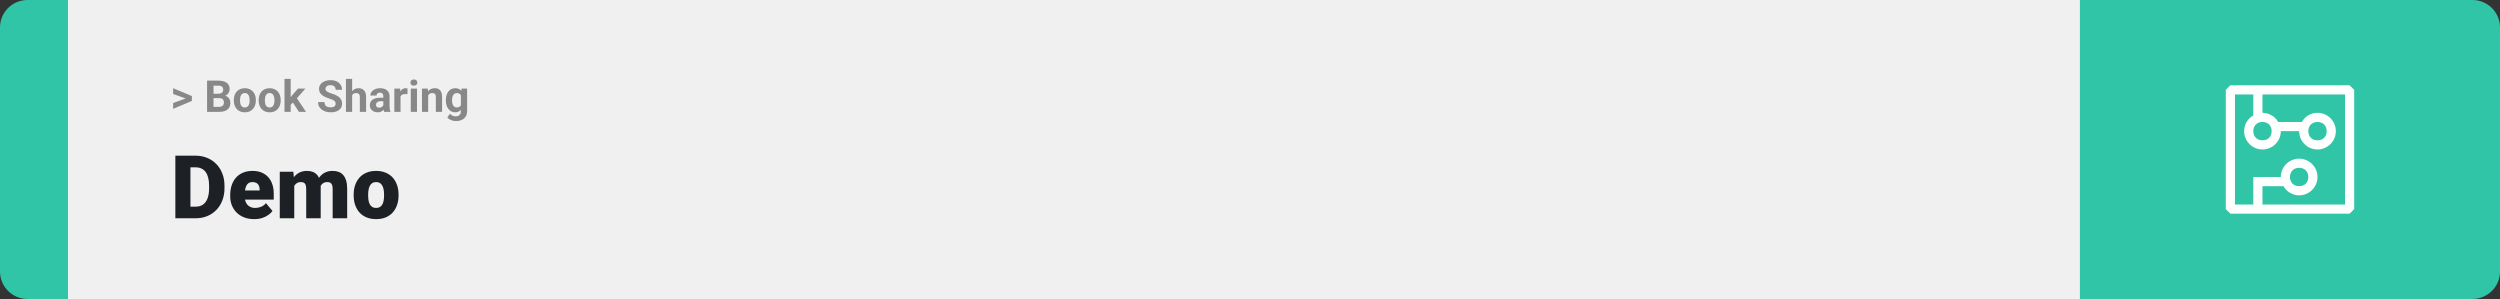 <svg width="1363" height="163" viewBox="0 0 1363 163" fill="none" xmlns="http://www.w3.org/2000/svg">
<rect x="0" y="0" width="1363" height="163" fill="#333333" stroke="none"/>
<path d="M0 15C0 6.716 6.716 0 15 0H37V163H15C6.716 163 0 156.284 0 148V15Z" fill="#30C5A6"/>
<rect width="1097" height="163" transform="translate(37)" fill="#F0F0F0"/>
<path d="M101.906 53.922L94.394 51.238V48.086L104.602 52.375V54.637L101.906 53.922ZM94.394 56.172L101.918 53.43L104.602 52.785V55.035L94.394 59.324V56.172ZM119.578 53.512H115.195L115.172 51.098H118.852C119.5 51.098 120.031 51.016 120.445 50.852C120.859 50.68 121.168 50.434 121.371 50.113C121.582 49.785 121.688 49.387 121.688 48.918C121.688 48.387 121.586 47.957 121.383 47.629C121.188 47.301 120.879 47.062 120.457 46.914C120.043 46.766 119.508 46.691 118.852 46.691H116.414V61H112.898V43.938H118.852C119.844 43.938 120.73 44.031 121.512 44.219C122.301 44.406 122.969 44.691 123.516 45.074C124.062 45.457 124.48 45.941 124.77 46.527C125.059 47.105 125.203 47.793 125.203 48.59C125.203 49.293 125.043 49.941 124.723 50.535C124.41 51.129 123.914 51.613 123.234 51.988C122.562 52.363 121.684 52.57 120.598 52.609L119.578 53.512ZM119.426 61H114.234L115.605 58.258H119.426C120.043 58.258 120.547 58.16 120.938 57.965C121.328 57.762 121.617 57.488 121.805 57.145C121.992 56.801 122.086 56.406 122.086 55.961C122.086 55.461 122 55.027 121.828 54.66C121.664 54.293 121.398 54.012 121.031 53.816C120.664 53.613 120.18 53.512 119.578 53.512H116.191L116.215 51.098H120.434L121.242 52.047C122.281 52.031 123.117 52.215 123.75 52.598C124.391 52.973 124.855 53.461 125.145 54.062C125.441 54.664 125.59 55.309 125.59 55.996C125.59 57.09 125.352 58.012 124.875 58.762C124.398 59.504 123.699 60.062 122.777 60.438C121.863 60.812 120.746 61 119.426 61ZM127.477 54.789V54.543C127.477 53.613 127.609 52.758 127.875 51.977C128.141 51.188 128.527 50.504 129.035 49.926C129.543 49.348 130.168 48.898 130.91 48.578C131.652 48.25 132.504 48.086 133.465 48.086C134.426 48.086 135.281 48.25 136.031 48.578C136.781 48.898 137.41 49.348 137.918 49.926C138.434 50.504 138.824 51.188 139.09 51.977C139.355 52.758 139.488 53.613 139.488 54.543V54.789C139.488 55.711 139.355 56.566 139.09 57.355C138.824 58.137 138.434 58.82 137.918 59.406C137.41 59.984 136.785 60.434 136.043 60.754C135.301 61.074 134.449 61.234 133.488 61.234C132.527 61.234 131.672 61.074 130.922 60.754C130.18 60.434 129.551 59.984 129.035 59.406C128.527 58.82 128.141 58.137 127.875 57.355C127.609 56.566 127.477 55.711 127.477 54.789ZM130.852 54.543V54.789C130.852 55.32 130.898 55.816 130.992 56.277C131.086 56.738 131.234 57.145 131.438 57.496C131.648 57.84 131.922 58.109 132.258 58.305C132.594 58.5 133.004 58.598 133.488 58.598C133.957 58.598 134.359 58.5 134.695 58.305C135.031 58.109 135.301 57.84 135.504 57.496C135.707 57.145 135.855 56.738 135.949 56.277C136.051 55.816 136.102 55.32 136.102 54.789V54.543C136.102 54.027 136.051 53.543 135.949 53.09C135.855 52.629 135.703 52.223 135.492 51.871C135.289 51.512 135.02 51.23 134.684 51.027C134.348 50.824 133.941 50.723 133.465 50.723C132.988 50.723 132.582 50.824 132.246 51.027C131.918 51.23 131.648 51.512 131.438 51.871C131.234 52.223 131.086 52.629 130.992 53.09C130.898 53.543 130.852 54.027 130.852 54.543ZM141.023 54.789V54.543C141.023 53.613 141.156 52.758 141.422 51.977C141.688 51.188 142.074 50.504 142.582 49.926C143.09 49.348 143.715 48.898 144.457 48.578C145.199 48.25 146.051 48.086 147.012 48.086C147.973 48.086 148.828 48.25 149.578 48.578C150.328 48.898 150.957 49.348 151.465 49.926C151.98 50.504 152.371 51.188 152.637 51.977C152.902 52.758 153.035 53.613 153.035 54.543V54.789C153.035 55.711 152.902 56.566 152.637 57.355C152.371 58.137 151.98 58.82 151.465 59.406C150.957 59.984 150.332 60.434 149.59 60.754C148.848 61.074 147.996 61.234 147.035 61.234C146.074 61.234 145.219 61.074 144.469 60.754C143.727 60.434 143.098 59.984 142.582 59.406C142.074 58.82 141.688 58.137 141.422 57.355C141.156 56.566 141.023 55.711 141.023 54.789ZM144.398 54.543V54.789C144.398 55.32 144.445 55.816 144.539 56.277C144.633 56.738 144.781 57.145 144.984 57.496C145.195 57.84 145.469 58.109 145.805 58.305C146.141 58.5 146.551 58.598 147.035 58.598C147.504 58.598 147.906 58.5 148.242 58.305C148.578 58.109 148.848 57.84 149.051 57.496C149.254 57.145 149.402 56.738 149.496 56.277C149.598 55.816 149.648 55.32 149.648 54.789V54.543C149.648 54.027 149.598 53.543 149.496 53.09C149.402 52.629 149.25 52.223 149.039 51.871C148.836 51.512 148.566 51.23 148.23 51.027C147.895 50.824 147.488 50.723 147.012 50.723C146.535 50.723 146.129 50.824 145.793 51.027C145.465 51.23 145.195 51.512 144.984 51.871C144.781 52.223 144.633 52.629 144.539 53.09C144.445 53.543 144.398 54.027 144.398 54.543ZM158.484 42.988V61H155.109V42.988H158.484ZM166.477 48.32L160.969 54.602L158.016 57.59L156.785 55.152L159.129 52.176L162.422 48.32H166.477ZM162.973 61L159.223 55.141L161.555 53.102L166.863 61H162.973ZM183 56.535C183 56.23 182.953 55.957 182.859 55.715C182.773 55.465 182.609 55.238 182.367 55.035C182.125 54.824 181.785 54.617 181.348 54.414C180.91 54.211 180.344 54 179.648 53.781C178.875 53.531 178.141 53.25 177.445 52.938C176.758 52.625 176.148 52.262 175.617 51.848C175.094 51.426 174.68 50.938 174.375 50.383C174.078 49.828 173.93 49.184 173.93 48.449C173.93 47.738 174.086 47.094 174.398 46.516C174.711 45.93 175.148 45.43 175.711 45.016C176.273 44.594 176.938 44.27 177.703 44.043C178.477 43.816 179.324 43.703 180.246 43.703C181.504 43.703 182.602 43.93 183.539 44.383C184.477 44.836 185.203 45.457 185.719 46.246C186.242 47.035 186.504 47.938 186.504 48.953H183.012C183.012 48.453 182.906 48.016 182.695 47.641C182.492 47.258 182.18 46.957 181.758 46.738C181.344 46.52 180.82 46.41 180.188 46.41C179.578 46.41 179.07 46.504 178.664 46.691C178.258 46.871 177.953 47.117 177.75 47.43C177.547 47.734 177.445 48.078 177.445 48.461C177.445 48.75 177.516 49.012 177.656 49.246C177.805 49.48 178.023 49.699 178.312 49.902C178.602 50.105 178.957 50.297 179.379 50.477C179.801 50.656 180.289 50.832 180.844 51.004C181.773 51.285 182.59 51.602 183.293 51.953C184.004 52.305 184.598 52.699 185.074 53.137C185.551 53.574 185.91 54.07 186.152 54.625C186.395 55.18 186.516 55.809 186.516 56.512C186.516 57.254 186.371 57.918 186.082 58.504C185.793 59.09 185.375 59.586 184.828 59.992C184.281 60.398 183.629 60.707 182.871 60.918C182.113 61.129 181.266 61.234 180.328 61.234C179.484 61.234 178.652 61.125 177.832 60.906C177.012 60.68 176.266 60.34 175.594 59.887C174.93 59.434 174.398 58.855 174 58.152C173.602 57.449 173.402 56.617 173.402 55.656H176.93C176.93 56.188 177.012 56.637 177.176 57.004C177.34 57.371 177.57 57.668 177.867 57.895C178.172 58.121 178.531 58.285 178.945 58.387C179.367 58.488 179.828 58.539 180.328 58.539C180.938 58.539 181.438 58.453 181.828 58.281C182.227 58.109 182.52 57.871 182.707 57.566C182.902 57.262 183 56.918 183 56.535ZM191.988 43V61H188.613V43H191.988ZM191.508 54.215H190.582C190.59 53.332 190.707 52.52 190.934 51.777C191.16 51.027 191.484 50.379 191.906 49.832C192.328 49.277 192.832 48.848 193.418 48.543C194.012 48.238 194.668 48.086 195.387 48.086C196.012 48.086 196.578 48.176 197.086 48.355C197.602 48.527 198.043 48.809 198.41 49.199C198.785 49.582 199.074 50.086 199.277 50.711C199.48 51.336 199.582 52.094 199.582 52.984V61H196.184V52.961C196.184 52.398 196.102 51.957 195.938 51.637C195.781 51.309 195.551 51.078 195.246 50.945C194.949 50.805 194.582 50.734 194.145 50.734C193.66 50.734 193.246 50.824 192.902 51.004C192.566 51.184 192.297 51.434 192.094 51.754C191.891 52.066 191.742 52.434 191.648 52.855C191.555 53.277 191.508 53.73 191.508 54.215ZM208.992 58.141V52.492C208.992 52.086 208.926 51.738 208.793 51.449C208.66 51.152 208.453 50.922 208.172 50.758C207.898 50.594 207.543 50.512 207.105 50.512C206.73 50.512 206.406 50.578 206.133 50.711C205.859 50.836 205.648 51.02 205.5 51.262C205.352 51.496 205.277 51.773 205.277 52.094H201.902C201.902 51.555 202.027 51.043 202.277 50.559C202.527 50.074 202.891 49.648 203.367 49.281C203.844 48.906 204.41 48.613 205.066 48.402C205.73 48.191 206.473 48.086 207.293 48.086C208.277 48.086 209.152 48.25 209.918 48.578C210.684 48.906 211.285 49.398 211.723 50.055C212.168 50.711 212.391 51.531 212.391 52.516V57.941C212.391 58.637 212.434 59.207 212.52 59.652C212.605 60.09 212.73 60.473 212.895 60.801V61H209.484C209.32 60.656 209.195 60.227 209.109 59.711C209.031 59.188 208.992 58.664 208.992 58.141ZM209.438 53.277L209.461 55.188H207.574C207.129 55.188 206.742 55.238 206.414 55.34C206.086 55.441 205.816 55.586 205.605 55.773C205.395 55.953 205.238 56.164 205.137 56.406C205.043 56.648 204.996 56.914 204.996 57.203C204.996 57.492 205.062 57.754 205.195 57.988C205.328 58.215 205.52 58.395 205.77 58.527C206.02 58.652 206.312 58.715 206.648 58.715C207.156 58.715 207.598 58.613 207.973 58.41C208.348 58.207 208.637 57.957 208.84 57.66C209.051 57.363 209.16 57.082 209.168 56.816L210.059 58.246C209.934 58.566 209.762 58.898 209.543 59.242C209.332 59.586 209.062 59.91 208.734 60.215C208.406 60.512 208.012 60.758 207.551 60.953C207.09 61.141 206.543 61.234 205.91 61.234C205.105 61.234 204.375 61.074 203.719 60.754C203.07 60.426 202.555 59.977 202.172 59.406C201.797 58.828 201.609 58.172 201.609 57.438C201.609 56.773 201.734 56.184 201.984 55.668C202.234 55.152 202.602 54.719 203.086 54.367C203.578 54.008 204.191 53.738 204.926 53.559C205.66 53.371 206.512 53.277 207.48 53.277H209.438ZM218.367 51.086V61H214.992V48.32H218.168L218.367 51.086ZM222.188 48.238L222.129 51.367C221.965 51.344 221.766 51.324 221.531 51.309C221.305 51.285 221.098 51.273 220.91 51.273C220.434 51.273 220.02 51.336 219.668 51.461C219.324 51.578 219.035 51.754 218.801 51.988C218.574 52.223 218.402 52.508 218.285 52.844C218.176 53.18 218.113 53.562 218.098 53.992L217.418 53.781C217.418 52.961 217.5 52.207 217.664 51.52C217.828 50.824 218.066 50.219 218.379 49.703C218.699 49.188 219.09 48.789 219.551 48.508C220.012 48.227 220.539 48.086 221.133 48.086C221.32 48.086 221.512 48.102 221.707 48.133C221.902 48.156 222.062 48.191 222.188 48.238ZM227.344 48.32V61H223.957V48.32H227.344ZM223.746 45.016C223.746 44.523 223.918 44.117 224.262 43.797C224.605 43.477 225.066 43.316 225.645 43.316C226.215 43.316 226.672 43.477 227.016 43.797C227.367 44.117 227.543 44.523 227.543 45.016C227.543 45.508 227.367 45.914 227.016 46.234C226.672 46.555 226.215 46.715 225.645 46.715C225.066 46.715 224.605 46.555 224.262 46.234C223.918 45.914 223.746 45.508 223.746 45.016ZM233.438 51.027V61H230.062V48.32H233.227L233.438 51.027ZM232.945 54.215H232.031C232.031 53.277 232.152 52.434 232.395 51.684C232.637 50.926 232.977 50.281 233.414 49.75C233.852 49.211 234.371 48.801 234.973 48.52C235.582 48.23 236.262 48.086 237.012 48.086C237.605 48.086 238.148 48.172 238.641 48.344C239.133 48.516 239.555 48.789 239.906 49.164C240.266 49.539 240.539 50.035 240.727 50.652C240.922 51.27 241.02 52.023 241.02 52.914V61H237.621V52.902C237.621 52.34 237.543 51.902 237.387 51.59C237.23 51.277 237 51.059 236.695 50.934C236.398 50.801 236.031 50.734 235.594 50.734C235.141 50.734 234.746 50.824 234.41 51.004C234.082 51.184 233.809 51.434 233.59 51.754C233.379 52.066 233.219 52.434 233.109 52.855C233 53.277 232.945 53.73 232.945 54.215ZM251.613 48.32H254.672V60.578C254.672 61.734 254.414 62.715 253.898 63.52C253.391 64.332 252.68 64.945 251.766 65.359C250.852 65.781 249.789 65.992 248.578 65.992C248.047 65.992 247.484 65.922 246.891 65.781C246.305 65.641 245.742 65.422 245.203 65.125C244.672 64.828 244.227 64.453 243.867 64L245.355 62.008C245.746 62.461 246.199 62.812 246.715 63.062C247.23 63.32 247.801 63.449 248.426 63.449C249.035 63.449 249.551 63.336 249.973 63.109C250.395 62.891 250.719 62.566 250.945 62.137C251.172 61.715 251.285 61.203 251.285 60.602V51.25L251.613 48.32ZM243.082 54.812V54.566C243.082 53.598 243.199 52.719 243.434 51.93C243.676 51.133 244.016 50.449 244.453 49.879C244.898 49.309 245.438 48.867 246.07 48.555C246.703 48.242 247.418 48.086 248.215 48.086C249.059 48.086 249.766 48.242 250.336 48.555C250.906 48.867 251.375 49.312 251.742 49.891C252.109 50.461 252.395 51.137 252.598 51.918C252.809 52.691 252.973 53.539 253.09 54.461V55C252.973 55.883 252.797 56.703 252.562 57.461C252.328 58.219 252.02 58.883 251.637 59.453C251.254 60.016 250.777 60.453 250.207 60.766C249.645 61.078 248.973 61.234 248.191 61.234C247.41 61.234 246.703 61.074 246.07 60.754C245.445 60.434 244.91 59.984 244.465 59.406C244.02 58.828 243.676 58.148 243.434 57.367C243.199 56.586 243.082 55.734 243.082 54.812ZM246.457 54.566V54.812C246.457 55.336 246.508 55.824 246.609 56.277C246.711 56.73 246.867 57.133 247.078 57.484C247.297 57.828 247.566 58.098 247.887 58.293C248.215 58.48 248.602 58.574 249.047 58.574C249.664 58.574 250.168 58.445 250.559 58.188C250.949 57.922 251.242 57.559 251.438 57.098C251.633 56.637 251.746 56.105 251.777 55.504V53.969C251.762 53.477 251.695 53.035 251.578 52.645C251.461 52.246 251.297 51.906 251.086 51.625C250.875 51.344 250.602 51.125 250.266 50.969C249.93 50.812 249.531 50.734 249.07 50.734C248.625 50.734 248.238 50.836 247.91 51.039C247.59 51.234 247.32 51.504 247.102 51.848C246.891 52.191 246.73 52.598 246.621 53.066C246.512 53.527 246.457 54.027 246.457 54.566Z" fill="#888888"/>
<path d="M106.688 119H99.117L99.164 112.672H106.688C108.25 112.672 109.57 112.297 110.648 111.547C111.742 110.797 112.57 109.68 113.133 108.195C113.711 106.695 114 104.852 114 102.664V101.188C114 99.547 113.836 98.109 113.508 96.875C113.195 95.625 112.727 94.586 112.102 93.758C111.477 92.914 110.695 92.281 109.758 91.859C108.836 91.438 107.773 91.227 106.57 91.227H98.977V84.875H106.57C108.883 84.875 111 85.273 112.922 86.07C114.859 86.852 116.531 87.977 117.938 89.445C119.359 90.898 120.453 92.625 121.219 94.625C122 96.609 122.391 98.812 122.391 101.234V102.664C122.391 105.07 122 107.273 121.219 109.273C120.453 111.273 119.367 113 117.961 114.453C116.555 115.906 114.891 117.031 112.969 117.828C111.062 118.609 108.969 119 106.688 119ZM103.828 84.875V119H95.602V84.875H103.828ZM138.586 119.469C136.523 119.469 134.68 119.148 133.055 118.508C131.43 117.852 130.055 116.953 128.93 115.812C127.82 114.672 126.969 113.359 126.375 111.875C125.797 110.391 125.508 108.82 125.508 107.164V106.273C125.508 104.414 125.766 102.695 126.281 101.117C126.797 99.523 127.562 98.133 128.578 96.945C129.594 95.758 130.867 94.836 132.398 94.18C133.93 93.508 135.711 93.172 137.742 93.172C139.539 93.172 141.148 93.461 142.57 94.039C143.992 94.617 145.195 95.445 146.18 96.523C147.18 97.602 147.938 98.906 148.453 100.438C148.984 101.969 149.25 103.688 149.25 105.594V108.805H128.531V103.859H141.539V103.25C141.555 102.406 141.406 101.688 141.094 101.094C140.797 100.5 140.359 100.047 139.781 99.734C139.203 99.422 138.5 99.266 137.672 99.266C136.812 99.266 136.102 99.453 135.539 99.828C134.992 100.203 134.562 100.719 134.25 101.375C133.953 102.016 133.742 102.758 133.617 103.602C133.492 104.445 133.43 105.336 133.43 106.273V107.164C133.43 108.102 133.555 108.953 133.805 109.719C134.07 110.484 134.445 111.141 134.93 111.688C135.43 112.219 136.023 112.633 136.711 112.93C137.414 113.227 138.211 113.375 139.102 113.375C140.18 113.375 141.242 113.172 142.289 112.766C143.336 112.359 144.234 111.688 144.984 110.75L148.57 115.016C148.055 115.75 147.32 116.461 146.367 117.148C145.43 117.836 144.305 118.398 142.992 118.836C141.68 119.258 140.211 119.469 138.586 119.469ZM160.43 99.008V119H152.531V93.641H159.938L160.43 99.008ZM159.469 105.453L157.664 105.5C157.664 103.719 157.875 102.078 158.297 100.578C158.719 99.078 159.344 97.773 160.172 96.664C161 95.555 162.016 94.695 163.219 94.086C164.438 93.477 165.844 93.172 167.438 93.172C168.547 93.172 169.555 93.344 170.461 93.688C171.367 94.016 172.148 94.539 172.805 95.258C173.461 95.961 173.961 96.883 174.305 98.023C174.664 99.148 174.844 100.5 174.844 102.078V119H166.945V103.086C166.945 102.008 166.82 101.195 166.57 100.648C166.336 100.102 165.992 99.734 165.539 99.547C165.086 99.359 164.531 99.266 163.875 99.266C163.188 99.266 162.57 99.422 162.023 99.734C161.477 100.047 161.008 100.484 160.617 101.047C160.242 101.594 159.953 102.242 159.75 102.992C159.562 103.742 159.469 104.562 159.469 105.453ZM173.953 105.453L171.75 105.5C171.75 103.719 171.945 102.078 172.336 100.578C172.742 99.078 173.344 97.773 174.141 96.664C174.953 95.555 175.961 94.695 177.164 94.086C178.367 93.477 179.766 93.172 181.359 93.172C182.516 93.172 183.578 93.344 184.547 93.688C185.516 94.031 186.352 94.586 187.055 95.352C187.758 96.117 188.305 97.133 188.695 98.398C189.086 99.648 189.281 101.195 189.281 103.039V119H181.359V103.039C181.359 101.992 181.234 101.203 180.984 100.672C180.75 100.125 180.406 99.758 179.953 99.57C179.5 99.367 178.961 99.266 178.336 99.266C177.586 99.266 176.938 99.422 176.391 99.734C175.844 100.047 175.383 100.484 175.008 101.047C174.648 101.594 174.383 102.242 174.211 102.992C174.039 103.742 173.953 104.562 173.953 105.453ZM192.82 106.578V106.086C192.82 104.227 193.086 102.516 193.617 100.953C194.148 99.375 194.93 98.008 195.961 96.852C196.992 95.695 198.266 94.797 199.781 94.156C201.297 93.5 203.047 93.172 205.031 93.172C207.031 93.172 208.789 93.5 210.305 94.156C211.836 94.797 213.117 95.695 214.148 96.852C215.18 98.008 215.961 99.375 216.492 100.953C217.023 102.516 217.289 104.227 217.289 106.086V106.578C217.289 108.422 217.023 110.133 216.492 111.711C215.961 113.273 215.18 114.641 214.148 115.812C213.117 116.969 211.844 117.867 210.328 118.508C208.812 119.148 207.062 119.469 205.078 119.469C203.094 119.469 201.336 119.148 199.805 118.508C198.273 117.867 196.992 116.969 195.961 115.812C194.93 114.641 194.148 113.273 193.617 111.711C193.086 110.133 192.82 108.422 192.82 106.578ZM200.719 106.086V106.578C200.719 107.531 200.789 108.422 200.93 109.25C201.07 110.078 201.305 110.805 201.633 111.43C201.961 112.039 202.406 112.516 202.969 112.859C203.531 113.203 204.234 113.375 205.078 113.375C205.906 113.375 206.594 113.203 207.141 112.859C207.703 112.516 208.148 112.039 208.477 111.43C208.805 110.805 209.039 110.078 209.18 109.25C209.32 108.422 209.391 107.531 209.391 106.578V106.086C209.391 105.164 209.32 104.297 209.18 103.484C209.039 102.656 208.805 101.93 208.477 101.305C208.148 100.664 207.703 100.164 207.141 99.805C206.578 99.445 205.875 99.266 205.031 99.266C204.203 99.266 203.508 99.445 202.945 99.805C202.398 100.164 201.961 100.664 201.633 101.305C201.305 101.93 201.07 102.656 200.93 103.484C200.789 104.297 200.719 105.164 200.719 106.086Z" fill="#1D2126"/>
<path d="M1134 0H1348C1356.28 0 1363 6.716 1363 15V148C1363 156.284 1356.28 163 1348 163H1134V0Z" fill="#30C5A6"/>
<path d="M1281 46.5H1216L1213.5 49V114L1216 116.5H1281L1283.5 114V49L1281 46.5ZM1278.5 111.5H1233.5V101.5H1245C1246.5 104.5 1250 106.5 1253.5 106.5C1259 106.5 1263.5 102 1263.5 96.5C1263.5 91 1259 86.5 1253.5 86.5C1248 86.5 1243.5 91 1243.5 96.5H1228.5V111.5H1218.5V51.5H1228.5V63C1225.5 64.5 1223.5 68 1223.5 71.5C1223.5 77 1228 81.5 1233.5 81.5C1239 81.5 1243.5 77 1243.5 71.5H1253.5C1253.5 77 1258 81.5 1263.5 81.5C1269 81.5 1273.5 77 1273.5 71.5C1273.5 66 1269 61.5 1263.5 61.5C1260 61.5 1256.5 63.5 1255 66.5H1242C1240.5 63.5 1237 61.5 1233.5 61.5V51.5H1278.5V111.5ZM1248.5 96.5C1248.5 93.5 1250.5 91.5 1253.5 91.5C1256.5 91.5 1258.5 93.5 1258.5 96.5C1258.5 99.5 1256.5 101.5 1253.5 101.5C1250.5 101.5 1248.5 99.5 1248.5 96.5ZM1233.5 66.5C1236.5 66.5 1238.5 68.5 1238.5 71.5C1238.5 74.5 1236.5 76.5 1233.5 76.5C1230.5 76.5 1228.5 74.5 1228.5 71.5C1228.5 68.5 1230.5 66.5 1233.5 66.5ZM1263.5 66.5C1266.5 66.5 1268.5 68.5 1268.5 71.5C1268.5 74.5 1266.5 76.5 1263.5 76.5C1260.5 76.5 1258.5 74.5 1258.5 71.5C1258.5 68.5 1260.5 66.5 1263.5 66.5Z" fill="white"/>
</svg>
